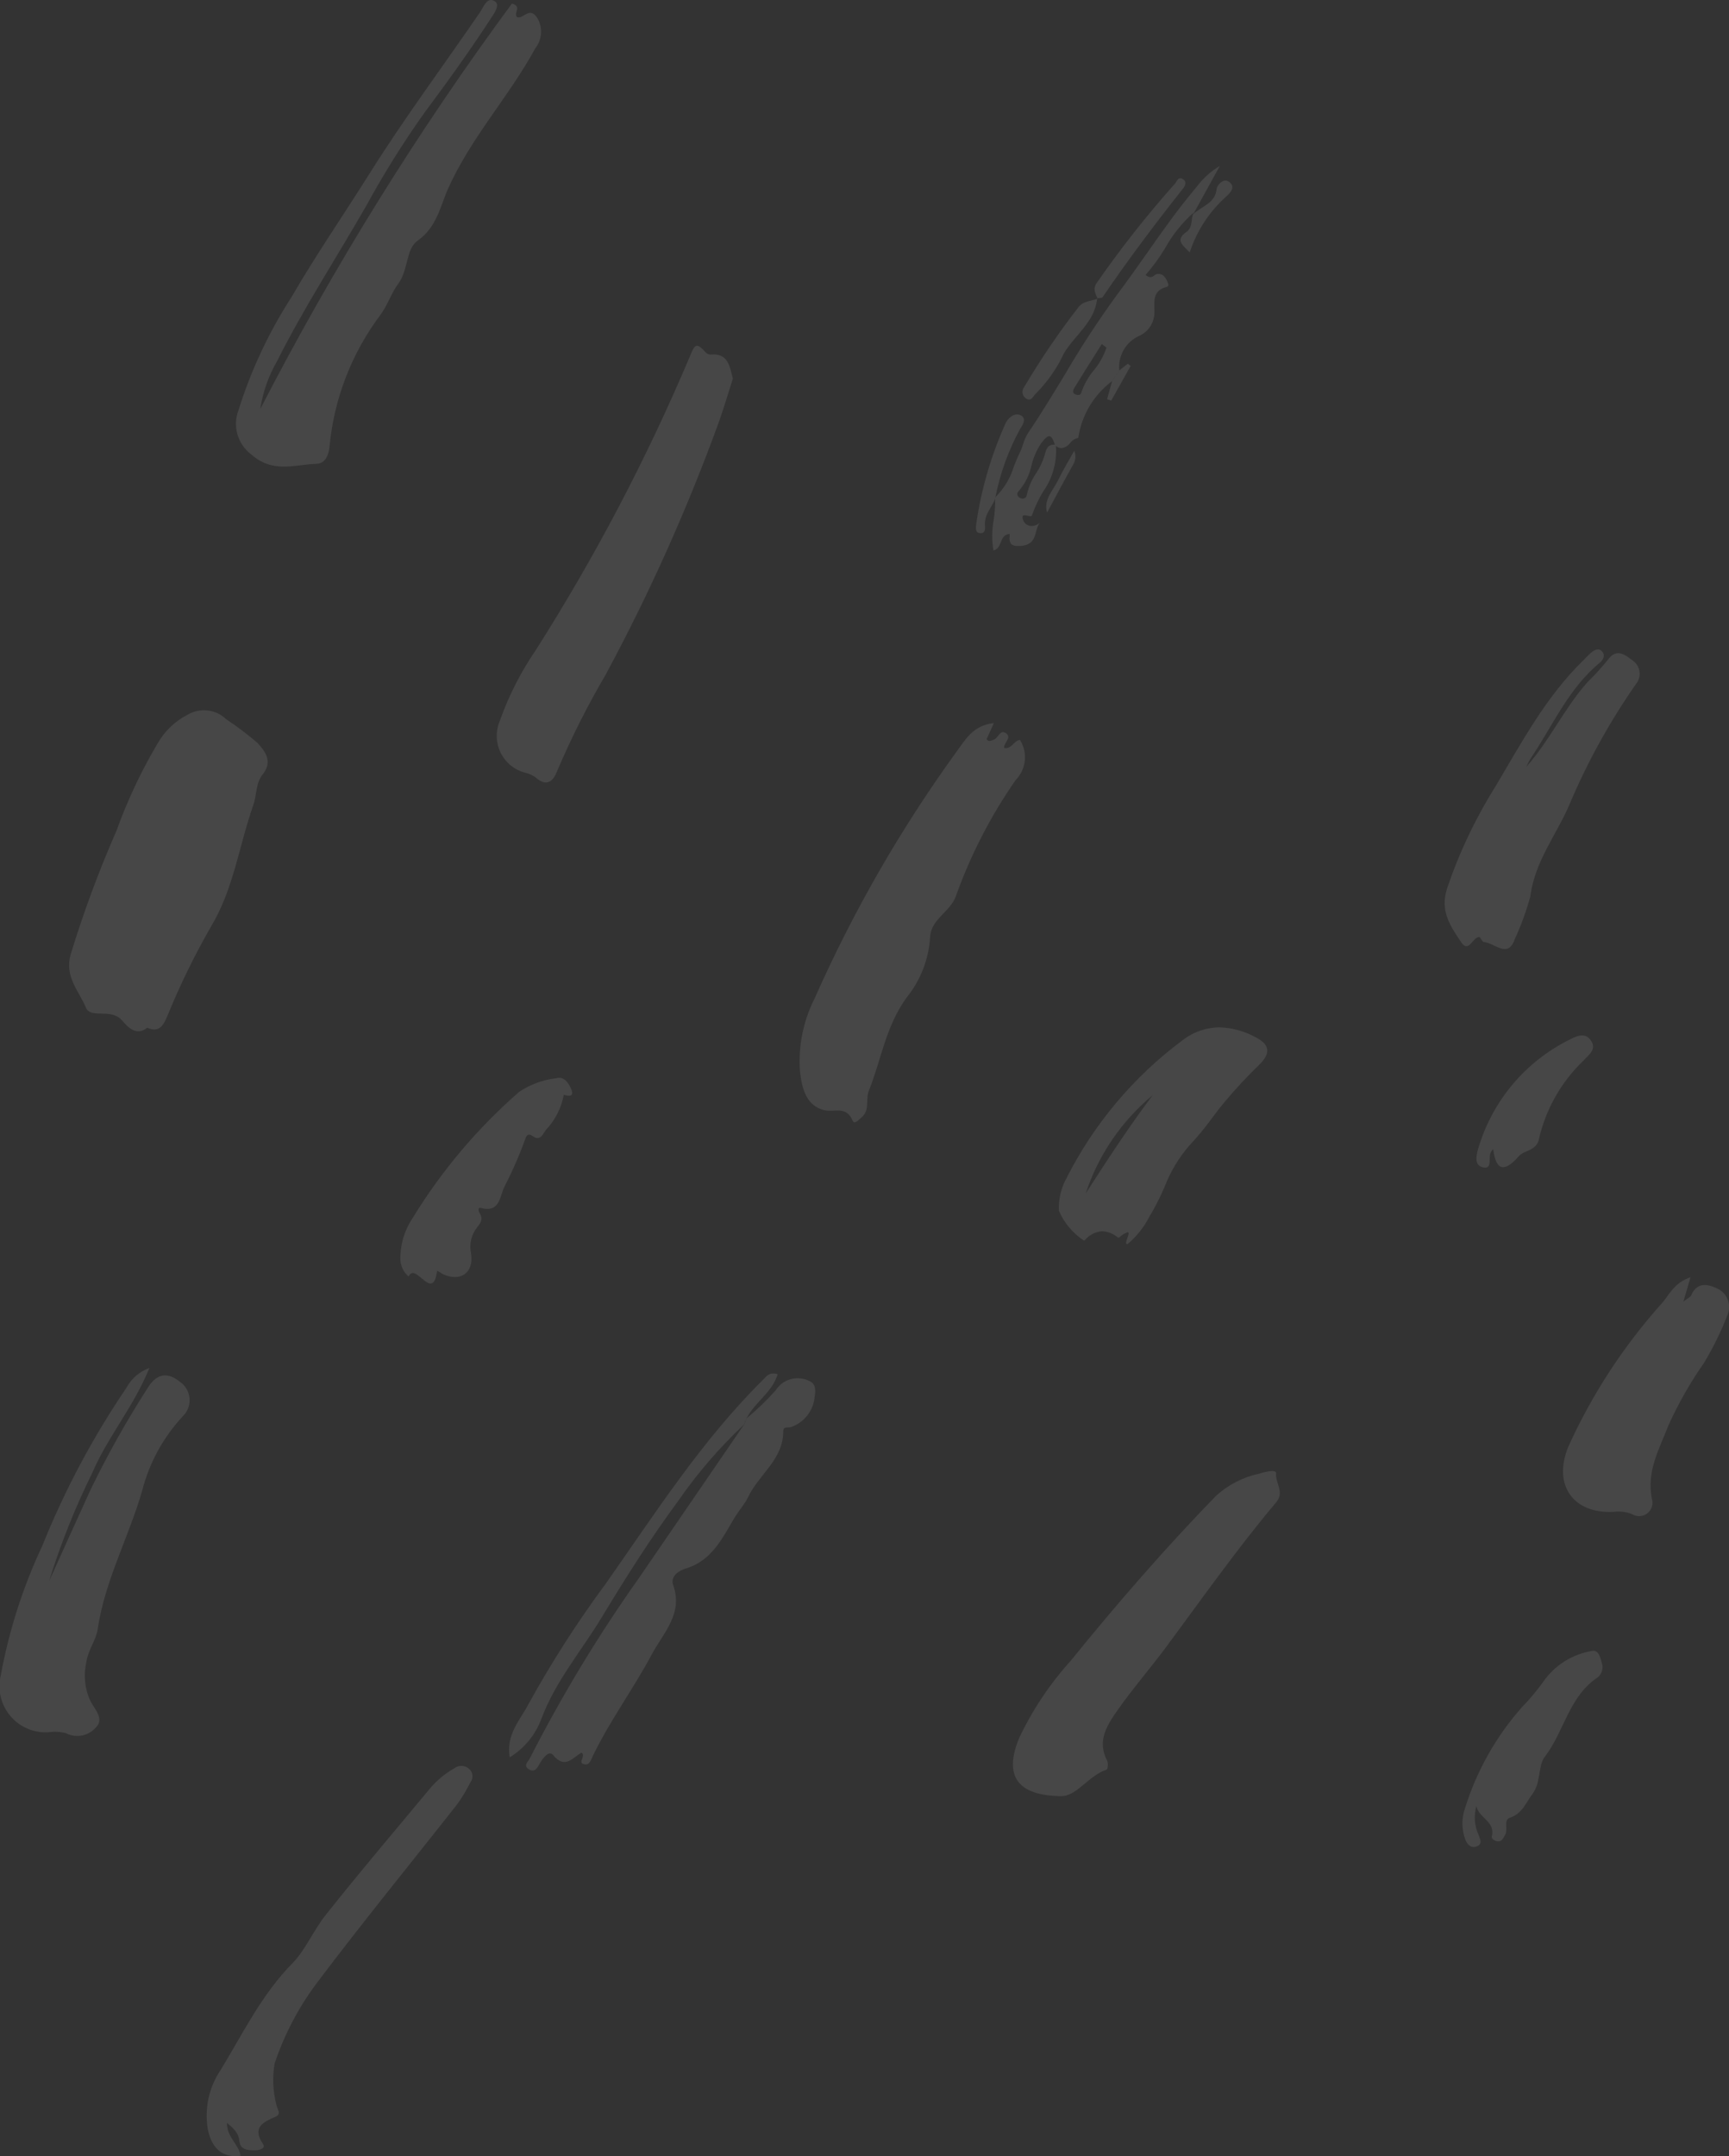 <svg width="81" height="101" viewBox="0 0 81 101" fill="none" xmlns="http://www.w3.org/2000/svg">
<rect x="0" y="0" width="81" height="101" fill="#333333" stroke="none"/>
<g opacity="0.1" clip-path="url(#clip0_136_2123)">
<path d="M12.191 19.163C15.611 12.528 19.554 6.176 23.981 0.168C24.476 0.295 24.041 0.605 24.221 0.8C24.502 0.93 24.814 0.252 25.179 0.856C25.305 1.072 25.363 1.321 25.345 1.571C25.328 1.821 25.236 2.06 25.081 2.256C23.85 4.52 22.072 6.432 20.999 8.82C20.631 9.637 20.471 10.637 19.566 11.272C19.006 11.664 19.14 12.653 18.647 13.305C18.338 13.713 18.168 14.284 17.824 14.746C16.472 16.545 15.645 18.686 15.436 20.929C15.395 21.34 15.225 21.711 14.845 21.724C13.806 21.759 12.781 22.189 11.765 21.281C11.458 21.049 11.233 20.724 11.126 20.355C11.018 19.985 11.033 19.59 11.168 19.229C11.752 17.36 12.585 15.579 13.645 13.935C14.79 11.959 16.09 10.077 17.302 8.146C18.934 5.547 20.76 3.094 22.49 0.571C22.655 0.331 22.81 -0.164 23.174 0.054C23.446 0.218 23.16 0.615 23.005 0.85C22.026 2.355 20.978 3.812 19.904 5.253C18.901 6.661 17.983 8.129 17.154 9.647C15.767 12.069 14.238 14.409 12.983 16.911C12.581 17.605 12.313 18.369 12.193 19.163" fill="white"/>
<path d="M6.898 48.139C6.27 48.645 5.814 47.857 5.615 47.697C5.078 47.264 4.234 47.71 4.024 47.198C3.704 46.422 3.02 45.765 3.305 44.725C3.91 42.743 4.63 40.798 5.462 38.901C5.971 37.487 6.613 36.124 7.379 34.831C7.707 34.252 8.197 33.782 8.789 33.478C9.072 33.311 9.402 33.242 9.729 33.28C10.056 33.319 10.361 33.463 10.598 33.691C11.107 34.028 11.594 34.397 12.058 34.794C12.457 35.228 12.777 35.684 12.304 36.277C11.972 36.693 12.032 37.238 11.866 37.712C11.196 39.617 10.94 41.669 9.869 43.431C9.11 44.754 8.44 46.125 7.863 47.537C7.688 47.938 7.517 48.418 6.899 48.139" fill="white"/>
<path d="M46.558 33.871L46.222 34.627C46.331 34.771 46.432 34.685 46.542 34.654C46.764 34.591 46.84 34.164 47.11 34.334C47.436 34.541 47.017 34.788 47.042 35.033C47.4 35.113 47.495 34.675 47.785 34.663C47.968 34.953 48.047 35.297 48.009 35.638C47.972 35.98 47.82 36.298 47.579 36.542C46.412 38.22 45.472 40.045 44.783 41.97C44.532 42.707 43.59 43.066 43.572 43.921C43.504 44.946 43.122 45.924 42.477 46.723C41.497 48.062 41.287 49.636 40.704 51.092C40.54 51.502 40.765 52.006 40.361 52.341C40.231 52.449 40.026 52.697 39.941 52.489C39.65 51.777 39.081 52.119 38.609 52.002C37.733 51.782 37.561 50.921 37.476 50.168C37.393 48.992 37.631 47.815 38.165 46.765C39.97 42.69 42.198 38.817 44.812 35.21C45.216 34.663 45.579 33.975 46.558 33.871Z" fill="white"/>
<path d="M34.332 17.739C34.13 18.372 33.933 19.034 33.707 19.685C32.222 23.786 30.438 27.773 28.369 31.612C27.522 33.056 26.767 34.554 26.11 36.095C25.942 36.548 25.64 36.905 25.101 36.423C24.955 36.318 24.791 36.242 24.617 36.198C24.368 36.136 24.135 36.02 23.935 35.859C23.735 35.697 23.572 35.495 23.457 35.264C23.343 35.034 23.279 34.782 23.272 34.525C23.264 34.267 23.312 34.012 23.412 33.775C23.823 32.609 24.384 31.503 25.081 30.482C27.877 26.09 30.301 21.471 32.328 16.674C32.576 16.06 32.647 16.061 33.083 16.528C33.111 16.555 33.145 16.576 33.181 16.59C33.218 16.604 33.256 16.61 33.295 16.608C34.107 16.536 34.18 17.132 34.334 17.739" fill="white"/>
<path d="M6.998 64.079C6.255 65.911 5.04 67.313 4.332 68.973C3.522 70.611 2.843 72.311 2.301 74.057C2.953 72.622 3.601 71.184 4.256 69.751C5.045 68.13 5.929 66.556 6.902 65.039C7.374 64.262 7.903 64.302 8.433 64.728C8.559 64.816 8.665 64.93 8.742 65.063C8.819 65.197 8.865 65.345 8.879 65.499C8.892 65.652 8.871 65.807 8.818 65.951C8.764 66.096 8.68 66.226 8.57 66.334C7.645 67.326 6.986 68.536 6.653 69.852C6.021 72.028 4.91 74.045 4.576 76.318C4.496 76.841 4.121 77.288 4.043 77.872C3.903 78.487 3.975 79.133 4.247 79.702C4.435 80.058 4.9 80.525 4.487 80.922C4.317 81.115 4.088 81.247 3.835 81.295C3.583 81.344 3.321 81.306 3.092 81.188C2.832 81.119 2.56 81.102 2.294 81.14C1.955 81.165 1.614 81.11 1.301 80.979C0.987 80.848 0.709 80.644 0.489 80.384C0.269 80.125 0.113 79.817 0.034 79.485C-0.044 79.154 -0.044 78.809 0.036 78.478C0.421 76.374 1.077 74.329 1.988 72.394C3.032 69.798 4.351 67.321 5.923 65.007C6.154 64.575 6.537 64.244 6.998 64.079" fill="white"/>
<path d="M49.782 84.135C47.657 84.131 47.017 83.198 47.736 81.432C48.365 80.099 49.188 78.866 50.177 77.774C52.334 75.113 54.576 72.529 56.964 70.071C57.534 69.551 58.231 69.192 58.985 69.03C59.239 68.95 59.806 68.8 59.784 69.022C59.739 69.475 60.193 69.887 59.784 70.373C57.958 72.54 56.327 74.861 54.642 77.135C53.898 78.138 53.074 79.084 52.357 80.105C51.872 80.796 51.376 81.546 51.868 82.473C51.927 82.584 51.897 82.873 51.844 82.892C51.005 83.172 50.498 84.068 49.785 84.134" fill="white"/>
<path d="M71.504 35.92C72.596 34.691 73.272 33.198 74.35 31.976C74.693 31.641 75.016 31.287 75.318 30.915C75.766 30.275 76.226 30.762 76.521 30.965C76.602 31.027 76.67 31.105 76.72 31.195C76.769 31.284 76.8 31.382 76.811 31.484C76.822 31.585 76.812 31.688 76.781 31.786C76.751 31.883 76.701 31.974 76.635 32.051C75.398 33.824 74.351 35.723 73.512 37.715C72.91 39.118 71.905 40.344 71.695 41.977C71.507 42.671 71.261 43.347 70.96 43.999C70.648 44.924 70.007 44.159 69.511 44.125C69.431 44.119 69.364 43.89 69.292 43.891C68.988 43.895 68.808 44.673 68.451 44.131C67.967 43.401 67.45 42.711 67.789 41.625C68.356 39.946 69.118 38.34 70.059 36.84C71.286 34.778 72.418 32.644 74.164 30.942C74.293 30.819 74.411 30.679 74.55 30.564C74.69 30.449 74.881 30.345 75.03 30.49C75.223 30.676 75.121 30.9 74.95 31.04C73.474 32.254 72.737 34.006 71.699 35.541C71.627 35.664 71.562 35.79 71.504 35.92" fill="white"/>
<path d="M34.977 66.437C35.461 66.036 35.915 65.599 36.335 65.13C36.495 64.875 36.744 64.688 37.033 64.605C37.322 64.522 37.632 64.55 37.902 64.682C38.276 64.831 38.196 65.223 38.16 65.474C38.125 65.782 38.003 66.074 37.809 66.316C37.615 66.559 37.358 66.741 37.065 66.844C36.917 66.898 36.693 66.786 36.693 67.055C36.693 68.37 35.545 69.07 35.05 70.124C34.899 70.444 34.616 70.754 34.416 71.085C33.834 72.051 33.358 73.103 32.126 73.472C31.838 73.559 31.384 73.817 31.538 74.254C32.012 75.587 31.08 76.478 30.55 77.468C29.682 79.093 28.579 80.586 27.773 82.251C27.681 82.439 27.625 82.706 27.363 82.641C27.037 82.561 27.47 82.269 27.243 82.098C26.836 82.315 26.478 82.899 25.911 82.21C25.709 81.963 25.411 82.381 25.266 82.643C25.155 82.843 25.033 83.03 24.786 82.884C24.484 82.706 24.745 82.521 24.825 82.358C26.322 79.421 28.031 76.598 29.938 73.911L34.859 66.727L34.982 66.438" fill="white"/>
<path d="M52.798 58.275C52.792 58.276 52.785 58.275 52.779 58.272C52.773 58.269 52.767 58.265 52.763 58.26C52.735 58.22 52.775 58.107 52.813 57.998C52.851 57.889 52.893 57.776 52.862 57.737C52.858 57.732 52.853 57.728 52.847 57.725C52.842 57.723 52.835 57.721 52.829 57.722C52.692 57.765 52.567 57.84 52.464 57.941C52.443 57.959 52.418 57.972 52.391 57.98H52.385C52.179 57.797 51.916 57.689 51.641 57.674C51.481 57.684 51.325 57.728 51.183 57.801C51.041 57.875 50.915 57.977 50.814 58.101C50.81 58.105 50.805 58.108 50.8 58.11C50.794 58.112 50.788 58.113 50.783 58.113C50.264 57.773 49.856 57.288 49.608 56.718C49.583 56.204 49.697 55.692 49.938 55.236C51.222 52.679 53.084 50.456 55.376 48.745C55.875 48.349 56.49 48.13 57.127 48.123C57.743 48.141 58.345 48.311 58.88 48.619C59.179 48.779 59.338 48.955 59.365 49.154C59.395 49.368 59.27 49.607 58.983 49.884C58.426 50.423 57.898 50.991 57.398 51.585C57.175 51.85 56.962 52.131 56.759 52.402C56.435 52.846 56.084 53.27 55.708 53.671C55.217 54.238 54.829 54.887 54.562 55.588C54.392 55.987 54.199 56.376 53.985 56.753L53.868 56.95C53.616 57.457 53.262 57.906 52.83 58.27C52.819 58.273 52.809 58.275 52.798 58.275ZM54.002 51.298C52.545 52.507 51.457 54.103 50.863 55.902C51.937 54.236 52.917 52.74 54.002 51.298Z" fill="white"/>
<path d="M79.196 59.829L78.863 60.969C79.065 60.809 79.188 60.765 79.225 60.68C79.526 59.989 80.079 60.168 80.515 60.389C80.727 60.506 80.887 60.7 80.961 60.931C81.035 61.162 81.019 61.413 80.914 61.632C80.617 62.397 80.254 63.135 79.83 63.839C79.185 64.761 78.627 65.741 78.163 66.767C77.741 67.859 77.124 68.921 77.389 70.209C77.426 70.331 77.425 70.462 77.386 70.584C77.347 70.706 77.272 70.813 77.17 70.891C77.069 70.968 76.946 71.013 76.818 71.019C76.69 71.025 76.564 70.991 76.456 70.923C76.18 70.814 75.882 70.778 75.589 70.818C73.709 70.912 72.737 69.576 73.468 67.776C74.585 65.305 76.077 63.022 77.891 61.008C78.222 60.608 78.451 60.079 79.197 59.829" fill="white"/>
<path d="M10.632 99.436C10.621 100.113 11.192 100.442 11.271 100.982C10.437 101.096 9.909 100.644 9.73 99.711C9.575 98.749 9.793 97.764 10.339 96.958C11.386 95.24 12.257 93.424 13.72 91.941C14.292 91.361 14.688 90.42 15.244 89.72C16.829 87.718 18.484 85.771 20.117 83.808C20.445 83.413 20.84 83.081 21.286 82.827C21.383 82.754 21.502 82.716 21.623 82.718C21.744 82.72 21.862 82.762 21.957 82.838C22.005 82.875 22.045 82.922 22.075 82.975C22.105 83.028 22.124 83.086 22.131 83.147C22.139 83.207 22.134 83.268 22.118 83.327C22.102 83.386 22.074 83.441 22.037 83.489C21.862 83.838 21.661 84.173 21.436 84.492C19.227 87.304 16.962 90.07 14.812 92.929C13.97 94.06 13.313 95.319 12.865 96.658C12.755 97.305 12.784 97.968 12.951 98.603C12.97 98.78 13.216 99.021 12.904 99.154C12.304 99.409 11.801 99.662 12.329 100.444C12.449 100.622 12.177 100.717 11.986 100.721C11.647 100.729 11.256 100.721 11.216 100.3C11.18 99.912 10.961 99.715 10.63 99.436" fill="white"/>
<path d="M25.016 53.257C24.821 53.118 24.712 53.092 24.627 53.299C24.352 54.067 24.027 54.816 23.654 55.541C23.41 55.964 23.462 56.838 22.526 56.581C22.378 56.54 22.408 56.728 22.475 56.835C22.635 57.084 22.535 57.266 22.364 57.475C22.225 57.647 22.125 57.847 22.074 58.062C22.023 58.277 22.021 58.5 22.068 58.716C22.208 59.618 21.582 60.059 20.758 59.688C20.658 59.643 20.483 59.493 20.474 59.555C20.267 61.03 19.468 59.08 19.144 59.793C19.029 59.697 18.935 59.578 18.869 59.443C18.802 59.309 18.764 59.162 18.758 59.012C18.743 58.316 18.943 57.633 19.331 57.056C20.688 54.837 22.375 52.84 24.335 51.133C24.853 50.791 25.444 50.577 26.061 50.506C26.406 50.405 26.609 50.691 26.738 50.965C26.917 51.34 26.72 51.38 26.414 51.28C26.299 51.899 26.007 52.473 25.574 52.929C25.414 53.154 25.312 53.426 25.015 53.257" fill="white"/>
<path d="M46.541 25.785C46.459 25.308 46.463 24.82 46.553 24.344C46.604 24.021 46.627 23.695 46.621 23.368C46.627 23.342 46.63 23.315 46.633 23.288C47.034 22.89 47.331 22.398 47.495 21.856C47.581 21.64 47.669 21.417 47.774 21.207C47.834 21.081 47.885 20.951 47.926 20.817C47.978 20.636 48.054 20.462 48.152 20.301C48.753 19.416 49.316 18.485 49.861 17.587C50.621 16.284 51.446 15.021 52.333 13.803C52.805 13.177 53.264 12.522 53.708 11.893C54.411 10.892 55.138 9.857 55.938 8.901C55.98 8.852 56.018 8.801 56.063 8.75C56.354 8.355 56.723 8.023 57.146 7.774L56.421 9.089L55.897 10.041C55.904 10.019 55.912 9.993 55.921 9.957C55.391 10.425 54.943 10.98 54.598 11.598C54.329 12.053 54.018 12.482 53.669 12.879C53.73 12.939 53.809 12.977 53.894 12.985C53.961 12.979 54.025 12.951 54.074 12.905C54.106 12.875 54.145 12.853 54.188 12.84C54.217 12.834 54.246 12.83 54.276 12.83C54.441 12.83 54.574 12.937 54.668 13.15L54.683 13.182C54.716 13.252 54.753 13.329 54.726 13.385C54.718 13.399 54.706 13.412 54.693 13.422C54.679 13.432 54.663 13.439 54.646 13.442C54.058 13.593 54.069 14.02 54.081 14.432C54.081 14.518 54.086 14.608 54.081 14.692C54.07 14.915 53.998 15.13 53.872 15.314C53.746 15.497 53.572 15.643 53.368 15.733C53.062 15.871 52.807 16.102 52.64 16.394C52.473 16.686 52.402 17.023 52.437 17.358L52.108 17.847C51.68 18.164 51.319 18.563 51.046 19.02C50.772 19.478 50.592 19.985 50.514 20.512C50.362 20.543 50.227 20.628 50.133 20.752C50.036 20.882 49.893 20.968 49.733 20.992C49.638 20.988 49.546 20.954 49.47 20.895C49.52 21.657 49.305 22.414 48.863 23.036C48.652 23.387 48.478 23.759 48.343 24.146C48.336 24.17 48.315 24.181 48.279 24.181C48.234 24.178 48.19 24.171 48.147 24.158H48.139C48.092 24.145 48.043 24.137 47.995 24.134C47.98 24.133 47.965 24.135 47.951 24.141C47.937 24.146 47.924 24.155 47.915 24.167C47.889 24.206 47.899 24.28 47.944 24.393C47.979 24.469 48.034 24.532 48.105 24.576C48.175 24.62 48.256 24.643 48.339 24.64C48.475 24.638 48.604 24.585 48.703 24.491C48.627 24.615 48.573 24.75 48.543 24.892C48.458 25.212 48.37 25.537 47.796 25.574C47.761 25.574 47.727 25.574 47.696 25.574C47.637 25.581 47.578 25.576 47.521 25.559C47.465 25.543 47.411 25.516 47.365 25.479C47.299 25.377 47.276 25.253 47.3 25.134C47.3 25.093 47.3 25.054 47.3 25.009C47.031 25.033 46.96 25.21 46.886 25.397C46.82 25.562 46.752 25.731 46.537 25.79L46.541 25.785ZM49.156 20.431C49.065 20.431 48.949 20.532 48.779 20.76C48.566 21.078 48.411 21.432 48.322 21.805C48.227 22.25 48.021 22.663 47.722 23.006C47.699 23.026 47.682 23.051 47.672 23.078C47.661 23.106 47.657 23.136 47.659 23.166C47.664 23.196 47.676 23.225 47.693 23.251C47.711 23.276 47.734 23.297 47.761 23.311C47.806 23.34 47.857 23.356 47.91 23.358C47.959 23.358 48.007 23.339 48.043 23.305C48.08 23.272 48.102 23.226 48.106 23.176C48.185 22.814 48.333 22.471 48.543 22.165C48.716 21.902 48.851 21.615 48.942 21.313C49.014 21.031 49.086 20.832 49.359 20.832C49.38 20.831 49.4 20.831 49.421 20.832C49.337 20.6 49.269 20.432 49.154 20.432L49.156 20.431ZM51.616 16.117L51.34 16.555C51.011 17.074 50.671 17.612 50.346 18.146L50.34 18.156C50.293 18.215 50.269 18.291 50.274 18.367C50.279 18.386 50.289 18.404 50.301 18.419C50.314 18.435 50.329 18.447 50.347 18.457C50.395 18.485 50.45 18.501 50.507 18.502C50.538 18.506 50.569 18.499 50.596 18.481C50.622 18.464 50.641 18.438 50.65 18.408C50.78 18.019 50.981 17.658 51.244 17.344C51.506 17.03 51.707 16.67 51.836 16.282L51.659 16.15L51.616 16.117Z" fill="white"/>
<path d="M69.169 84.593C69.033 85.058 69.076 85.558 69.288 85.994C69.373 86.225 69.438 86.4 69.161 86.496C68.91 86.583 68.755 86.406 68.665 86.213C68.473 85.732 68.46 85.198 68.63 84.708C69.176 82.952 70.089 81.333 71.308 79.959C71.691 79.566 72.042 79.143 72.357 78.695C72.884 77.981 73.664 77.496 74.536 77.341C74.918 77.216 74.992 77.729 75.07 78.005C75.083 78.109 75.07 78.214 75.033 78.312C74.996 78.41 74.936 78.497 74.857 78.566C73.499 79.457 73.28 81.116 72.358 82.309C72.054 82.702 72.193 83.499 71.799 84.021C71.489 84.433 71.319 84.949 70.745 85.142C70.412 85.254 70.665 85.683 70.514 85.942C70.434 86.073 70.389 86.23 70.225 86.252C70.062 86.273 69.856 86.133 69.885 86.028C70.083 85.325 69.254 85.148 69.166 84.595" fill="white"/>
<path d="M34.978 66.437L34.855 66.727C33.701 67.811 32.665 69.014 31.764 70.317C30.478 72.057 29.315 73.895 28.196 75.749C27.248 77.318 26.039 78.728 25.376 80.476C25.1 81.243 24.572 81.892 23.878 82.318C23.694 81.249 24.373 80.565 24.765 79.812C25.843 77.857 27.051 75.975 28.379 74.181C30.69 70.892 32.861 67.489 35.741 64.636C35.905 64.476 36.037 64.248 36.433 64.369C36.174 65.233 35.348 65.687 34.978 66.437Z" fill="white"/>
<path d="M69.955 53.832C69.6 54.092 70.018 54.792 69.475 54.68C69.009 54.585 69.18 54.017 69.296 53.658C69.629 52.594 70.172 51.608 70.894 50.759C71.615 49.91 72.501 49.215 73.496 48.717C73.808 48.556 74.26 48.304 74.548 48.766C74.805 49.176 74.408 49.425 74.182 49.681C73.147 50.67 72.424 51.941 72.1 53.337C72.04 53.709 71.739 53.844 71.432 53.969C71.321 54.014 71.222 54.084 71.141 54.172C70.539 54.857 70.086 54.929 69.955 53.831" fill="white"/>
<path d="M51.4 13.97C51.301 15.076 50.357 15.687 49.844 16.548C49.522 17.241 49.083 17.873 48.547 18.417C48.396 18.542 48.335 18.817 48.086 18.68C48.039 18.654 47.999 18.617 47.968 18.574C47.937 18.53 47.916 18.48 47.906 18.428C47.896 18.375 47.898 18.321 47.911 18.269C47.924 18.218 47.948 18.169 47.982 18.128C48.754 16.823 49.608 15.568 50.538 14.37C50.764 14.097 51.123 14.104 51.427 13.992L51.4 13.97Z" fill="white"/>
<path d="M51.426 13.992C51.313 13.748 51.182 13.519 51.388 13.24C52.51 11.626 53.727 10.08 55.035 8.612C55.138 8.501 55.194 8.237 55.434 8.402C55.583 8.507 55.546 8.668 55.444 8.802C54.126 10.471 52.848 12.164 51.651 13.925C51.617 13.973 51.486 13.952 51.4 13.97L51.426 13.992Z" fill="white"/>
<path d="M46.633 23.289C46.631 23.316 46.627 23.343 46.621 23.369C46.462 23.77 46.115 24.099 46.142 24.581C46.153 24.753 46.176 24.997 45.914 24.974C45.681 24.954 45.712 24.734 45.733 24.552C45.966 22.929 46.426 21.347 47.098 19.852C47.206 19.592 47.518 19.313 47.804 19.446C48.142 19.606 47.884 19.939 47.767 20.135C47.233 21.123 46.85 22.187 46.633 23.289Z" fill="white"/>
<path d="M55.919 9.961C55.912 9.99 55.904 10.017 55.894 10.041C56.274 9.659 56.937 9.543 57.001 8.828C57.011 8.71 57.311 8.278 57.614 8.544C57.903 8.797 57.595 9.065 57.428 9.222C56.644 9.927 56.06 10.827 55.734 11.83C55.444 11.492 55.011 11.27 55.587 10.86C55.897 10.639 55.773 10.249 55.919 9.962" fill="white"/>
<path d="M52.103 17.842L52.433 17.354L52.833 17.041L52.972 17.138L52.058 18.766L51.863 18.702L52.103 17.842Z" fill="white"/>
<path d="M49.053 24.015C48.877 23.392 49.333 22.978 49.567 22.498C49.801 22.017 50.071 21.575 50.326 21.113C50.37 21.222 50.388 21.34 50.377 21.457C50.367 21.574 50.328 21.686 50.264 21.785C49.846 22.52 49.455 23.27 49.053 24.015Z" fill="white"/>
</g>
<defs>
<clipPath id="clip0_136_2123">
<rect width="81" height="101" fill="white"/>
</clipPath>
</defs>
</svg>
